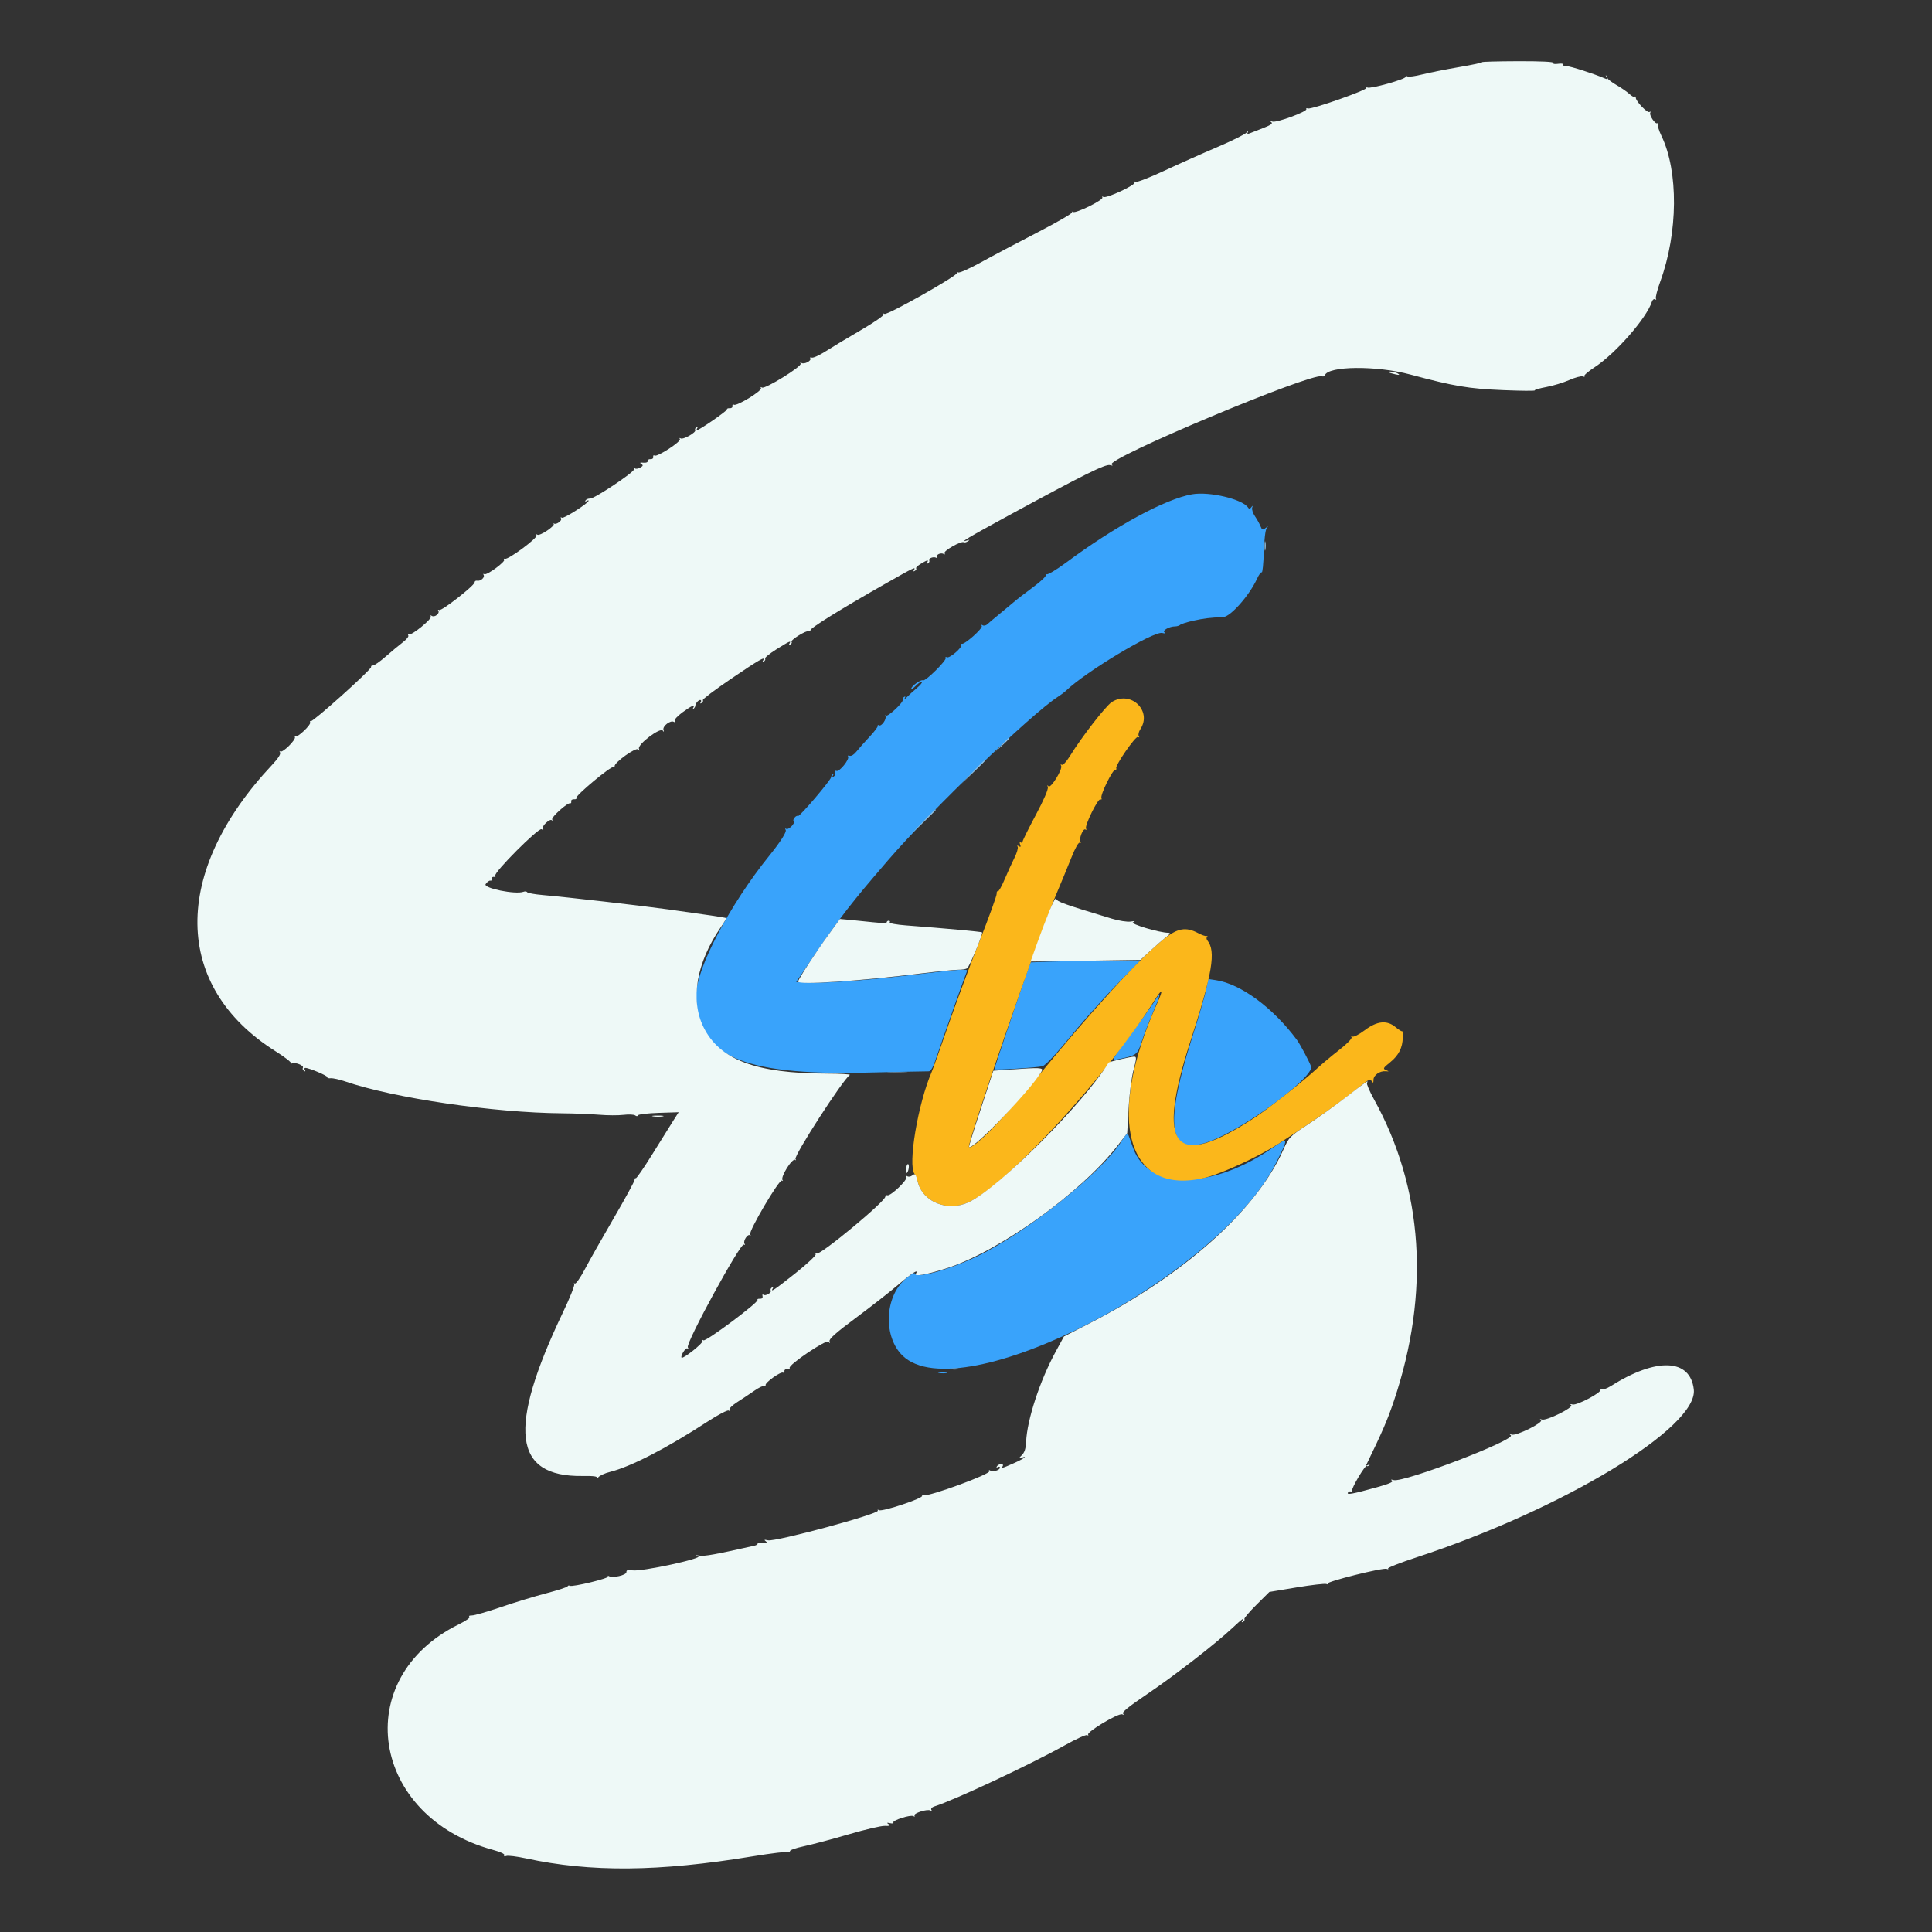 <svg id="svg" version="1.1" xmlns="http://www.w3.org/2000/svg" xmlns:xlink="http://www.w3.org/1999/xlink" width="400" height="400" viewBox="0, 0, 400,400"><rect x="0" y="0" width="400" height="400" fill="#333333" stroke="none"/><g id="svgg"><path id="path0" d="M246.796 102.341 C 241.230 103.321,230.898 108.926,220.681 116.507 C 218.724 117.959,216.934 119.030,216.704 118.888 C 216.474 118.746,216.397 118.810,216.534 119.032 C 216.671 119.253,215.512 120.368,213.958 121.509 C 212.404 122.650,210.506 124.122,209.740 124.780 C 208.974 125.438,207.587 126.592,206.659 127.344 C 205.731 128.096,204.733 128.942,204.442 129.224 C 204.151 129.506,203.708 129.611,203.458 129.457 C 203.187 129.289,203.109 129.346,203.266 129.599 C 203.550 130.059,199.737 133.467,199.136 133.291 C 198.935 133.232,198.870 133.346,198.993 133.545 C 199.305 134.049,196.534 136.405,196.010 136.081 C 195.775 135.936,195.683 135.979,195.806 136.178 C 196.099 136.652,191.558 141.155,191.083 140.862 C 190.676 140.610,188.672 142.046,188.672 142.589 C 188.672 142.778,189.122 142.483,189.672 141.933 C 190.222 141.383,190.772 141.032,190.893 141.153 C 191.014 141.275,190.530 141.865,189.817 142.464 C 189.105 143.064,188.178 143.906,187.758 144.336 C 187.338 144.766,187.135 144.870,187.308 144.569 C 187.519 144.198,187.472 144.112,187.163 144.303 C 186.912 144.458,186.789 144.720,186.891 144.884 C 187.168 145.333,183.794 148.502,183.410 148.153 C 183.227 147.987,183.187 148.043,183.320 148.276 C 183.633 148.828,182.483 150.475,181.995 150.173 C 181.789 150.046,181.670 150.095,181.729 150.283 C 181.788 150.470,181.015 151.494,180.012 152.558 C 179.009 153.622,177.802 154.986,177.329 155.590 C 176.828 156.230,176.235 156.599,175.909 156.474 C 175.601 156.355,175.456 156.431,175.587 156.643 C 175.929 157.196,173.803 159.840,173.202 159.609 C 172.896 159.492,172.776 159.623,172.898 159.941 C 173.009 160.231,172.885 160.601,172.623 160.763 C 172.291 160.968,172.242 160.890,172.463 160.510 C 172.652 160.185,172.636 160.094,172.426 160.286 C 172.230 160.465,172.070 160.747,172.070 160.912 C 172.070 161.461,165.539 169.134,165.233 168.944 C 164.836 168.699,163.995 169.724,164.324 170.053 C 164.701 170.430,163.244 171.898,162.778 171.610 C 162.544 171.466,162.499 171.558,162.669 171.832 C 162.908 172.219,161.559 174.339,159.286 177.148 C 151.150 187.204,144.141 200.526,144.141 205.931 C 144.141 218.488,153.266 222.677,179.297 222.073 C 186.064 221.916,191.899 221.795,192.262 221.805 C 192.747 221.818,193.202 220.975,193.979 218.626 C 194.995 215.552,199.652 202.398,200.164 201.153 C 200.433 200.502,199.988 200.533,186.523 202.106 C 178.924 202.993,170.450 203.590,167.483 203.447 L 164.850 203.320 168.665 197.656 C 170.764 194.541,173.793 190.322,175.397 188.281 C 177.982 184.991,179.183 183.547,183.815 178.159 C 192.612 167.928,213.558 147.765,219.026 144.263 C 219.626 143.879,220.380 143.312,220.702 143.003 C 224.821 139.045,238.832 130.635,240.621 131.048 C 241.229 131.188,241.412 131.147,241.102 130.939 C 240.542 130.563,242.080 129.688,243.300 129.688 C 243.676 129.688,244.151 129.540,244.355 129.359 C 244.560 129.178,245.781 128.795,247.070 128.508 C 249.259 128.020,250.606 127.858,253.205 127.770 C 254.753 127.718,258.664 123.305,260.265 119.803 C 260.639 118.986,261.075 118.398,261.234 118.496 C 261.393 118.595,261.584 116.714,261.657 114.318 C 261.734 111.825,261.984 109.710,262.243 109.375 C 262.636 108.866,262.606 108.859,262.018 109.320 C 261.425 109.785,261.295 109.737,260.967 108.929 C 260.762 108.422,260.246 107.499,259.823 106.878 C 259.399 106.256,259.141 105.465,259.250 105.120 C 259.406 104.626,259.368 104.605,259.070 105.022 C 258.813 105.383,258.608 105.417,258.431 105.130 C 257.339 103.364,250.413 101.704,246.796 102.341 M216.551 199.118 L 213.375 199.249 212.571 201.480 C 211.437 204.629,205.859 221.154,205.859 221.366 C 205.859 221.599,214.801 221.041,215.860 220.742 C 216.315 220.613,218.152 218.750,219.941 216.602 C 225.088 210.422,228.376 206.733,232.388 202.637 L 236.118 198.828 227.922 198.908 C 223.415 198.951,218.297 199.046,216.551 199.118 M249.695 204.960 C 249.437 206.207,248.245 210.303,247.046 214.063 C 239.893 236.502,242.181 241.519,255.958 233.608 C 263.747 229.136,272.020 222.308,271.454 220.819 C 270.992 219.604,269.148 216.150,268.488 215.263 C 263.536 208.609,256.869 203.699,251.743 202.930 L 250.165 202.694 249.695 204.960 M239.031 207.304 C 238.535 208.121,236.304 211.223,234.074 214.198 C 230.069 219.539,230.035 219.603,231.318 219.340 C 235.354 218.513,235.458 218.437,236.371 215.665 C 236.837 214.246,237.893 211.514,238.716 209.592 C 240.339 205.802,240.455 204.959,239.031 207.304 M232.228 236.228 C 228.050 242.847,212.340 255.348,202.089 260.210 C 196.189 263.008,189.747 264.748,189.378 263.643 C 189.301 263.412,188.411 263.951,187.400 264.841 C 183.116 268.613,182.852 276.806,186.889 280.693 C 198.843 292.202,252.332 264.536,264.240 240.684 C 266.820 235.518,266.787 235.334,263.668 237.515 C 250.975 246.393,237.716 246.468,234.596 237.680 C 234.217 236.614,233.793 235.434,233.653 235.057 C 233.449 234.507,233.168 234.738,232.228 236.228 M194.438 284.261 C 194.924 284.354,195.627 284.351,196.001 284.253 C 196.374 284.155,195.977 284.079,195.117 284.083 C 194.258 284.087,193.952 284.167,194.438 284.261 " stroke="none" fill="#39a3fb" fill-rule="evenodd"></path><path id="path1" d="M230.183 145.353 C 228.932 146.154,223.926 152.612,221.503 156.550 C 220.790 157.709,220.063 158.486,219.827 158.340 C 219.582 158.188,219.525 158.267,219.689 158.532 C 220.095 159.190,217.506 163.384,217.068 162.779 C 216.836 162.460,216.794 162.526,216.941 162.982 C 217.072 163.391,216.080 165.678,214.439 168.750 C 212.943 171.549,211.719 174.023,211.719 174.247 C 211.719 174.472,211.545 174.548,211.333 174.417 C 211.103 174.275,211.051 174.450,211.204 174.848 C 211.392 175.339,211.322 175.433,210.944 175.199 C 210.606 174.991,210.520 175.031,210.694 175.313 C 210.842 175.552,210.540 176.590,210.022 177.620 C 209.505 178.650,208.586 180.668,207.980 182.105 C 207.374 183.542,206.748 184.636,206.588 184.538 C 206.428 184.439,206.320 184.670,206.348 185.050 C 206.376 185.431,204.768 189.873,202.776 194.922 C 200.784 199.971,197.847 207.881,196.250 212.500 C 194.653 217.119,193.154 221.338,192.920 221.875 C 190.057 228.437,187.903 241.227,189.351 243.066 C 189.563 243.335,189.851 244.035,189.991 244.622 C 191.007 248.876,196.201 250.967,200.586 248.888 C 208.714 245.034,229.003 222.988,239.030 207.114 C 240.731 204.421,240.925 204.726,239.514 207.873 C 228.777 231.803,233.319 247.901,249.648 243.791 C 253.178 242.902,260.727 239.386,264.844 236.712 C 272.695 231.612,277.400 228.288,281.957 224.623 C 283.348 223.505,283.702 223.369,284.001 223.842 C 284.287 224.294,284.364 224.232,284.369 223.549 C 284.376 222.588,285.697 221.674,286.914 221.789 C 287.663 221.859,287.664 221.849,286.947 221.548 C 286.276 221.266,286.363 221.102,287.796 219.951 C 289.585 218.513,290.401 216.907,290.430 214.769 C 290.441 213.975,290.377 213.399,290.288 213.488 C 290.199 213.577,289.610 213.216,288.978 212.684 C 287.162 211.156,285.129 211.351,282.547 213.300 C 281.396 214.169,280.254 214.757,280.010 214.606 C 279.748 214.445,279.674 214.506,279.829 214.756 C 279.978 214.998,278.875 216.128,277.252 217.393 C 275.691 218.610,273.639 220.328,272.692 221.211 C 270.061 223.663,262.611 229.530,259.766 231.392 C 243.069 242.316,239.273 237.779,246.482 215.514 C 251.040 201.435,251.791 196.941,249.963 194.691 C 249.772 194.456,249.746 194.134,249.906 193.974 C 250.065 193.815,250.020 193.736,249.805 193.798 C 249.590 193.860,248.808 193.588,248.067 193.194 C 245.538 191.850,243.821 192.143,240.988 194.403 C 235.728 198.599,226.325 208.876,214.436 223.425 C 207.549 231.853,201.314 238.181,200.611 237.455 C 200.127 236.956,214.936 194.040,218.522 185.547 C 219.656 182.861,221.160 179.217,221.863 177.447 C 222.611 175.565,223.309 174.334,223.545 174.480 C 223.767 174.618,223.836 174.547,223.698 174.324 C 223.328 173.725,224.221 171.440,224.708 171.741 C 224.943 171.886,225.006 171.811,224.855 171.566 C 224.499 170.990,227.352 165.193,227.842 165.496 C 228.053 165.627,228.141 165.490,228.036 165.191 C 227.800 164.521,230.323 159.375,230.887 159.375 C 231.112 159.375,231.214 159.243,231.114 159.081 C 230.792 158.559,235.134 152.284,235.613 152.580 C 235.893 152.753,235.951 152.681,235.769 152.387 C 235.610 152.129,235.758 151.493,236.099 150.973 C 238.605 147.148,234.085 142.854,230.183 145.353 " stroke="none" fill="#fbb71b" fill-rule="evenodd"></path><path id="path2" d="M306.879 12.868 C 306.973 12.962,304.805 13.425,302.060 13.895 C 299.316 14.366,295.889 15.049,294.445 15.413 C 293.000 15.777,291.638 15.964,291.417 15.827 C 291.196 15.691,291.016 15.732,291.016 15.920 C 291.016 16.414,283.684 18.457,283.105 18.124 C 282.837 17.970,282.754 17.994,282.921 18.178 C 283.283 18.575,271.519 22.721,270.780 22.457 C 270.501 22.356,270.358 22.414,270.463 22.584 C 270.763 23.070,264.305 25.453,263.448 25.173 C 262.920 25.000,262.847 25.035,263.204 25.292 C 263.572 25.556,263.139 25.880,261.641 26.463 C 260.502 26.905,259.234 27.403,258.823 27.567 C 258.249 27.797,258.142 27.738,258.363 27.312 C 258.522 27.007,258.404 27.059,258.101 27.428 C 257.799 27.796,255.053 29.162,252.000 30.463 C 248.946 31.763,243.992 33.975,240.990 35.377 C 237.988 36.780,235.332 37.804,235.088 37.653 C 234.836 37.498,234.752 37.552,234.892 37.780 C 235.204 38.283,229.039 41.144,228.440 40.774 C 228.200 40.626,228.109 40.674,228.237 40.881 C 228.542 41.375,222.749 44.238,222.144 43.891 C 221.889 43.745,221.812 43.770,221.973 43.948 C 222.134 44.126,218.882 46.014,214.746 48.145 C 210.610 50.276,205.334 53.068,203.022 54.350 C 200.709 55.631,198.617 56.556,198.372 56.405 C 198.127 56.253,198.028 56.294,198.152 56.495 C 198.453 56.981,183.678 65.332,183.123 64.990 C 182.886 64.843,182.798 64.895,182.927 65.104 C 183.057 65.314,180.931 66.784,178.203 68.372 C 175.474 69.959,172.196 71.930,170.918 72.750 C 169.639 73.571,168.355 74.151,168.065 74.040 C 167.775 73.928,167.639 74.002,167.764 74.204 C 168.065 74.691,166.512 75.502,165.947 75.153 C 165.689 74.994,165.611 75.053,165.761 75.294 C 166.100 75.843,158.375 80.621,157.762 80.242 C 157.490 80.074,157.405 80.125,157.553 80.366 C 157.870 80.878,152.535 84.149,151.961 83.794 C 151.731 83.652,151.591 83.768,151.650 84.053 C 151.710 84.338,151.457 84.547,151.090 84.519 C 150.722 84.490,150.458 84.604,150.504 84.772 C 150.579 85.051,144.779 89.063,144.301 89.063 C 144.187 89.063,144.220 88.860,144.373 88.612 C 144.547 88.330,144.480 88.267,144.195 88.443 C 143.943 88.599,143.828 88.872,143.938 89.051 C 144.219 89.505,141.442 91.084,140.925 90.764 C 140.688 90.618,140.616 90.686,140.761 90.920 C 141.072 91.422,136.079 94.665,135.524 94.322 C 135.311 94.190,135.185 94.315,135.244 94.600 C 135.303 94.884,135.051 95.094,134.683 95.065 C 134.316 95.037,134.052 95.213,134.097 95.456 C 134.145 95.709,133.763 95.856,133.203 95.800 C 132.507 95.729,132.382 95.801,132.768 96.051 C 133.205 96.333,133.158 96.481,132.526 96.819 C 132.096 97.050,131.632 97.127,131.497 96.991 C 131.361 96.856,131.250 96.946,131.250 97.192 C 131.250 97.809,123.011 103.287,122.176 103.225 C 121.804 103.197,121.381 103.366,121.236 103.601 C 121.079 103.856,121.154 103.915,121.424 103.748 C 121.672 103.595,121.875 103.552,121.875 103.654 C 121.875 104.146,116.735 107.430,116.343 107.188 C 116.074 107.021,116.001 107.082,116.162 107.342 C 116.436 107.786,115.141 108.710,114.700 108.385 C 114.564 108.285,114.539 108.318,114.644 108.459 C 114.961 108.884,111.771 111.016,111.276 110.710 C 110.998 110.538,110.921 110.595,111.080 110.852 C 111.385 111.346,105.265 115.889,104.562 115.690 C 104.309 115.618,104.230 115.689,104.387 115.846 C 104.776 116.234,100.773 119.181,100.275 118.874 C 100.057 118.739,99.992 118.812,100.131 119.036 C 100.440 119.536,99.490 120.381,98.789 120.229 C 98.508 120.167,98.270 120.319,98.260 120.566 C 98.233 121.243,91.380 126.593,90.911 126.303 C 90.688 126.164,90.617 126.234,90.756 126.458 C 91.097 127.010,89.994 127.874,89.410 127.512 C 89.125 127.336,89.044 127.388,89.203 127.646 C 89.491 128.112,85.352 131.513,84.711 131.338 C 84.494 131.279,84.416 131.391,84.537 131.587 C 84.659 131.784,84.145 132.412,83.395 132.984 C 82.645 133.556,81.045 134.887,79.839 135.943 C 78.633 136.998,77.446 137.824,77.202 137.778 C 76.958 137.733,76.790 137.880,76.829 138.106 C 76.918 138.614,64.847 149.455,64.358 149.307 C 64.164 149.248,64.098 149.351,64.213 149.536 C 64.505 150.009,61.547 152.817,61.143 152.449 C 60.961 152.284,60.921 152.340,61.054 152.573 C 61.361 153.113,58.463 155.979,58.018 155.574 C 57.836 155.409,57.820 155.503,57.982 155.783 C 58.171 156.112,57.598 157.015,56.370 158.322 C 35.438 180.606,35.736 204.270,57.117 217.694 C 58.985 218.866,60.389 219.963,60.237 220.132 C 60.085 220.300,60.166 220.320,60.416 220.177 C 61.020 219.832,63.001 220.599,62.712 221.066 C 62.589 221.266,62.693 221.558,62.945 221.713 C 63.230 221.890,63.297 221.826,63.123 221.545 C 62.970 221.297,63.015 221.094,63.223 221.094 C 64.003 221.094,67.945 222.769,67.783 223.031 C 67.690 223.181,68.002 223.273,68.475 223.236 C 68.949 223.198,70.303 223.499,71.484 223.904 C 81.563 227.358,102.190 230.385,116.406 230.496 C 118.877 230.515,122.305 230.649,124.023 230.793 C 125.742 230.937,128.027 230.948,129.102 230.817 C 130.176 230.687,131.257 230.738,131.505 230.931 C 131.775 231.142,132.010 231.134,132.091 230.911 C 132.166 230.706,134.089 230.479,136.366 230.406 L 140.506 230.273 139.389 232.031 C 138.774 232.998,136.833 236.107,135.076 238.941 C 133.318 241.775,131.767 244.024,131.630 243.939 C 131.493 243.854,131.380 244.014,131.380 244.294 C 131.380 244.575,129.446 248.127,127.082 252.187 C 124.717 256.248,122.022 261.013,121.091 262.775 C 120.161 264.538,119.226 265.873,119.014 265.742 C 118.803 265.611,118.742 265.686,118.879 265.908 C 119.016 266.131,117.982 268.715,116.580 271.652 C 105.030 295.843,106.209 305.787,120.606 305.587 C 122.927 305.554,123.766 305.668,123.604 305.994 C 123.481 306.242,123.612 306.168,123.897 305.829 C 124.181 305.491,125.229 305.010,126.226 304.761 C 130.629 303.660,137.962 299.884,146.533 294.304 C 148.673 292.911,150.619 291.892,150.858 292.040 C 151.109 292.194,151.184 292.132,151.035 291.892 C 150.891 291.658,151.594 290.956,152.635 290.293 C 153.656 289.643,155.261 288.576,156.201 287.922 C 157.141 287.268,158.068 286.830,158.261 286.950 C 158.455 287.070,158.565 286.995,158.506 286.785 C 158.358 286.257,161.659 283.901,162.134 284.195 C 162.346 284.326,162.471 284.200,162.412 283.916 C 162.353 283.630,162.608 283.422,162.984 283.452 C 163.358 283.481,163.585 283.379,163.490 283.225 C 163.120 282.626,171.155 277.207,171.564 277.780 C 171.872 278.212,171.909 278.194,171.748 277.687 C 171.602 277.226,173.103 275.897,177.264 272.804 C 180.407 270.467,184.364 267.368,186.057 265.918 C 188.893 263.488,190.295 262.625,189.612 263.731 C 189.221 264.363,191.752 263.919,195.790 262.648 C 206.770 259.193,223.903 246.911,231.480 237.064 L 233.373 234.604 233.652 229.509 C 233.806 226.707,234.264 223.140,234.670 221.582 C 235.327 219.061,235.341 218.752,234.794 218.764 C 234.066 218.780,229.643 219.814,229.534 219.993 C 224.489 228.299,206.825 245.930,200.586 248.888 C 196.201 250.967,191.007 248.876,189.991 244.622 C 189.620 243.071,189.445 242.880,188.850 243.374 C 188.556 243.618,188.105 243.687,187.847 243.528 C 187.554 243.347,187.482 243.404,187.654 243.683 C 187.998 244.239,184.366 247.715,183.696 247.470 C 183.430 247.373,183.254 247.486,183.305 247.721 C 183.494 248.587,169.783 259.967,169.078 259.531 C 168.817 259.370,168.735 259.426,168.882 259.664 C 169.022 259.890,167.133 261.664,164.659 263.630 C 160.321 267.077,159.414 267.682,159.998 266.737 C 160.172 266.455,160.105 266.392,159.820 266.568 C 159.568 266.724,159.458 267.006,159.575 267.195 C 159.844 267.630,158.403 268.429,158.027 268.053 C 157.873 267.899,157.806 268.037,157.878 268.359 C 157.957 268.719,157.745 268.925,157.328 268.892 C 156.955 268.862,156.733 268.974,156.835 269.140 C 157.130 269.616,146.151 277.816,145.641 277.501 C 145.376 277.337,145.298 277.394,145.450 277.641 C 145.684 278.020,141.432 281.406,141.118 281.092 C 140.812 280.786,141.946 278.953,142.305 279.174 C 142.534 279.316,142.577 279.221,142.408 278.947 C 141.912 278.144,153.310 257.248,154.009 257.681 C 154.247 257.828,154.301 257.745,154.139 257.483 C 153.796 256.928,154.829 255.362,155.273 255.764 C 155.450 255.924,155.470 255.838,155.317 255.574 C 154.952 254.938,161.333 244.104,161.887 244.419 C 162.117 244.550,162.180 244.518,162.027 244.349 C 161.490 243.753,164.077 239.625,164.659 240.150 C 164.830 240.304,164.849 240.220,164.702 239.964 C 164.322 239.301,174.517 223.511,175.937 222.565 C 176.173 222.407,173.990 222.275,171.084 222.272 C 156.531 222.255,148.974 219.400,145.658 212.663 C 142.860 206.979,144.179 199.317,149.217 191.995 C 149.904 190.996,150.405 190.135,150.331 190.080 C 150.175 189.965,146.291 189.382,138.477 188.300 C 132.605 187.487,117.368 185.740,112.391 185.310 C 110.720 185.165,109.265 184.903,109.156 184.728 C 109.048 184.553,108.699 184.509,108.382 184.631 C 106.748 185.258,99.972 183.883,100.549 183.042 C 100.857 182.593,101.299 182.271,101.531 182.324 C 101.763 182.378,101.909 182.202,101.855 181.934 C 101.802 181.665,101.991 181.494,102.275 181.553 C 102.560 181.612,102.685 181.486,102.554 181.273 C 102.179 180.667,111.510 171.309,112.116 171.684 C 112.422 171.873,112.525 171.841,112.377 171.602 C 112.064 171.095,113.819 169.428,114.252 169.821 C 114.431 169.984,114.464 169.917,114.324 169.673 C 114.066 169.220,117.499 166.127,118.058 166.309 C 118.224 166.362,118.315 166.187,118.262 165.918 C 118.208 165.649,118.470 165.454,118.843 165.483 C 119.217 165.513,119.433 165.392,119.324 165.215 C 119.051 164.773,126.533 158.529,126.994 158.814 C 127.197 158.940,127.315 158.869,127.256 158.656 C 127.058 157.943,131.728 154.597,132.134 155.161 C 132.397 155.528,132.438 155.485,132.284 155.003 C 131.994 154.096,136.694 150.540,137.220 151.269 C 137.471 151.615,137.513 151.567,137.365 151.104 C 137.122 150.341,138.838 149.034,139.525 149.458 C 139.788 149.621,139.856 149.555,139.694 149.293 C 139.536 149.037,140.199 148.288,141.294 147.485 C 143.242 146.056,143.994 145.750,143.515 146.582 C 143.352 146.866,143.383 146.934,143.590 146.745 C 143.785 146.566,143.948 146.302,143.951 146.159 C 143.963 145.669,144.577 144.922,144.968 144.922 C 145.183 144.922,145.233 145.125,145.080 145.373 C 144.906 145.655,144.973 145.718,145.259 145.541 C 145.510 145.386,145.629 145.118,145.523 144.946 C 145.417 144.775,147.953 142.852,151.158 140.673 C 157.141 136.607,158.597 135.765,158.012 136.713 C 157.797 137.060,157.843 137.137,158.149 136.947 C 158.401 136.792,158.517 136.520,158.408 136.343 C 158.298 136.166,159.360 135.299,160.768 134.417 C 163.480 132.716,163.886 132.541,163.439 133.263 C 163.261 133.552,163.333 133.608,163.638 133.420 C 163.900 133.258,164.014 133.024,163.891 132.901 C 163.541 132.551,166.931 130.445,167.501 130.659 C 167.780 130.764,167.912 130.693,167.794 130.502 C 167.569 130.137,174.013 126.132,183.496 120.742 C 189.235 117.481,189.694 117.263,189.221 118.029 C 189.042 118.317,189.114 118.374,189.419 118.185 C 189.681 118.023,189.797 117.792,189.676 117.671 C 189.555 117.550,189.987 117.128,190.636 116.733 C 192.000 115.903,192.346 115.833,191.955 116.467 C 191.781 116.748,191.848 116.811,192.134 116.635 C 192.385 116.479,192.501 116.207,192.391 116.030 C 192.127 115.602,193.315 115.161,193.846 115.489 C 194.076 115.631,194.148 115.563,194.008 115.336 C 193.704 114.843,194.819 114.343,195.408 114.708 C 195.648 114.856,195.710 114.780,195.554 114.527 C 195.266 114.062,199.015 111.937,199.545 112.265 C 199.708 112.366,200.097 112.268,200.409 112.047 C 200.851 111.734,200.803 111.702,200.195 111.900 C 198.495 112.456,200.507 111.249,208.789 106.745 C 224.240 98.341,228.879 96.035,229.809 96.296 C 230.369 96.453,230.492 96.415,230.165 96.187 C 228.620 95.109,271.544 77.087,273.705 77.906 C 273.960 78.002,274.224 77.915,274.291 77.712 C 274.944 75.754,284.964 75.658,291.992 77.542 C 301.070 79.976,304.043 80.476,311.194 80.775 C 314.880 80.929,317.832 80.952,317.754 80.826 C 317.675 80.700,318.755 80.387,320.152 80.129 C 321.550 79.872,323.686 79.222,324.900 78.685 C 326.113 78.149,327.374 77.812,327.701 77.938 C 328.029 78.064,328.171 78.041,328.018 77.887 C 327.864 77.734,328.815 76.905,330.131 76.045 C 334.508 73.185,340.932 65.840,342.000 62.475 C 342.134 62.053,342.434 61.825,342.667 61.969 C 342.899 62.113,342.978 62.050,342.842 61.830 C 342.707 61.610,343.114 60.010,343.747 58.275 C 347.430 48.182,347.532 35.484,343.988 28.138 C 343.438 26.999,343.100 25.870,343.236 25.631 C 343.373 25.391,343.338 25.329,343.158 25.491 C 342.748 25.864,341.368 23.816,341.684 23.304 C 341.813 23.096,341.732 23.041,341.506 23.181 C 341.064 23.454,338.672 20.967,338.672 20.234 C 338.672 19.991,338.565 19.898,338.435 20.029 C 338.305 20.159,337.821 19.908,337.361 19.470 C 336.900 19.033,335.715 18.209,334.726 17.639 C 333.738 17.068,332.888 16.426,332.838 16.211 C 332.788 15.996,332.646 15.732,332.522 15.625 C 332.398 15.518,332.442 15.679,332.619 15.984 C 332.871 16.419,332.779 16.468,332.193 16.211 C 330.107 15.297,325.085 13.687,324.293 13.680 C 323.797 13.676,323.480 13.528,323.589 13.352 C 323.698 13.176,323.244 13.112,322.580 13.209 C 321.876 13.312,321.469 13.232,321.603 13.015 C 321.744 12.786,318.949 12.654,314.269 12.670 C 310.110 12.684,306.784 12.773,306.879 12.868 M287.533 77.093 C 287.622 77.171,288.223 77.352,288.867 77.496 C 289.723 77.687,289.881 77.651,289.453 77.362 C 288.926 77.005,287.141 76.755,287.533 77.093 M217.296 188.509 C 216.604 190.210,215.436 193.285,214.701 195.343 L 213.364 199.084 224.748 198.908 L 236.133 198.733 238.086 196.916 C 239.160 195.917,240.613 194.658,241.314 194.118 C 242.251 193.396,242.406 193.134,241.900 193.128 C 240.012 193.107,233.848 191.267,234.586 190.944 C 235.143 190.701,235.007 190.662,234.088 190.802 C 233.383 190.909,231.655 190.641,230.182 190.196 C 220.151 187.168,218.800 186.683,218.680 186.063 C 218.611 185.707,217.988 186.808,217.296 188.509 M171.566 193.474 C 168.901 197.143,165.235 202.788,165.234 203.223 C 165.234 203.965,177.641 203.150,190.513 201.562 C 193.996 201.133,197.511 200.779,198.325 200.775 C 199.139 200.772,200.000 200.640,200.238 200.482 C 200.715 200.167,203.566 193.280,203.322 193.035 C 203.179 192.892,195.695 192.207,187.600 191.596 C 185.614 191.446,184.086 191.166,184.205 190.974 C 184.324 190.782,184.235 190.625,184.007 190.625 C 183.780 190.625,183.594 190.767,183.594 190.941 C 183.594 191.115,182.319 191.115,180.762 190.941 C 179.204 190.767,177.022 190.545,175.912 190.446 L 173.895 190.268 171.566 193.474 M208.789 221.458 L 205.664 221.680 203.088 229.492 C 201.672 233.789,200.567 237.372,200.635 237.455 C 201.309 238.287,213.716 225.349,215.669 221.777 C 216.083 221.020,215.413 220.989,208.789 221.458 M278.808 227.051 C 276.515 228.823,272.899 231.416,270.772 232.813 C 266.985 235.299,266.878 235.411,265.634 238.183 C 260.040 250.652,245.125 263.961,225.426 274.064 L 220.275 276.706 218.561 279.857 C 215.305 285.840,212.657 293.900,212.449 298.458 C 212.382 299.916,212.126 300.718,211.549 301.282 C 210.882 301.932,210.861 302.027,211.426 301.828 C 212.980 301.280,211.952 302.033,209.912 302.935 C 207.448 304.024,207.276 304.068,207.617 303.516 C 207.750 303.301,207.595 303.125,207.273 303.125 C 206.950 303.125,206.561 303.328,206.408 303.576 C 206.235 303.855,206.301 303.921,206.580 303.748 C 206.828 303.595,207.031 303.644,207.031 303.857 C 207.031 304.378,205.590 304.808,205.021 304.457 C 204.754 304.292,204.672 304.346,204.821 304.587 C 205.182 305.171,192.387 309.872,191.279 309.562 C 190.754 309.415,190.612 309.452,190.907 309.659 C 191.508 310.081,182.628 313.064,181.974 312.660 C 181.724 312.506,181.624 312.547,181.750 312.752 C 182.154 313.406,160.579 319.242,159.009 318.903 C 158.197 318.728,158.118 318.772,158.594 319.137 C 159.065 319.498,158.935 319.557,157.931 319.434 C 157.244 319.351,156.758 319.406,156.852 319.557 C 156.946 319.709,156.629 319.921,156.148 320.029 C 148.028 321.851,145.945 322.228,144.851 322.071 C 143.813 321.923,143.749 321.946,144.531 322.191 C 145.858 322.607,132.784 325.433,130.957 325.125 C 129.998 324.964,129.688 325.053,129.688 325.492 C 129.688 326.131,126.851 326.772,126.051 326.313 C 125.795 326.166,125.726 326.200,125.898 326.388 C 126.233 326.756,118.480 328.636,117.958 328.313 C 117.786 328.207,117.586 328.262,117.514 328.436 C 117.442 328.609,115.449 329.256,113.086 329.873 C 110.723 330.490,106.504 331.776,103.711 332.732 C 100.918 333.687,98.210 334.465,97.694 334.460 C 97.178 334.454,96.954 334.573,97.197 334.723 C 97.452 334.881,96.525 335.545,95.011 336.289 C 72.316 347.445,76.690 376.131,102.136 383.019 C 103.640 383.426,104.565 383.867,104.417 384.106 C 104.266 384.350,104.421 384.411,104.810 384.262 C 105.163 384.126,106.994 384.349,108.878 384.758 C 122.295 387.664,136.382 387.541,155.772 384.346 C 159.699 383.699,163.110 383.292,163.352 383.442 C 163.600 383.595,163.685 383.541,163.547 383.318 C 163.400 383.079,164.581 382.646,166.514 382.230 C 168.281 381.850,172.451 380.738,175.781 379.759 C 179.111 378.779,182.446 378.001,183.191 378.030 C 184.223 378.069,184.409 377.985,183.972 377.679 C 183.524 377.364,183.590 377.318,184.278 377.469 C 184.762 377.575,185.068 377.517,184.958 377.340 C 184.683 376.895,188.546 375.657,189.114 376.008 C 189.378 376.171,189.470 376.125,189.331 375.900 C 189.033 375.417,192.029 374.466,192.647 374.847 C 192.908 375.008,192.982 374.947,192.828 374.698 C 192.681 374.460,192.954 374.155,193.451 374.001 C 197.500 372.745,213.411 365.285,220.441 361.347 C 222.768 360.043,224.861 359.094,225.092 359.236 C 225.322 359.379,225.410 359.332,225.287 359.133 C 224.946 358.581,231.496 354.664,232.317 354.929 C 232.797 355.084,232.858 355.044,232.518 354.798 C 232.172 354.548,233.666 353.337,237.596 350.682 C 243.236 346.871,251.722 340.280,255.251 336.968 C 257.208 335.132,257.694 334.791,257.189 335.607 C 257.015 335.889,257.082 335.952,257.368 335.776 C 257.619 335.620,257.743 335.360,257.643 335.197 C 257.542 335.035,258.664 333.707,260.135 332.247 L 262.811 329.592 268.417 328.660 C 271.501 328.147,274.282 327.827,274.597 327.947 C 274.913 328.068,275.038 328.033,274.875 327.870 C 274.485 327.480,286.312 324.520,287.081 324.815 C 287.406 324.939,287.540 324.910,287.380 324.750 C 287.220 324.590,289.872 323.546,293.273 322.430 C 323.540 312.504,351.569 295.540,350.683 287.684 C 349.961 281.274,342.987 280.984,333.502 286.972 C 332.677 287.493,331.789 287.796,331.528 287.647 C 331.268 287.497,331.189 287.522,331.353 287.703 C 331.807 288.203,326.511 291.032,325.586 290.784 C 325.083 290.649,324.975 290.694,325.283 290.909 C 325.930 291.363,320.194 294.205,319.249 293.900 C 318.781 293.749,318.711 293.790,319.033 294.023 C 319.675 294.489,313.956 297.334,312.999 297.025 C 312.522 296.871,312.457 296.911,312.791 297.153 C 314.020 298.041,290.594 307.011,288.545 306.437 C 287.970 306.276,287.861 306.314,288.207 306.555 C 288.559 306.800,287.584 307.226,285.082 307.919 C 280.005 309.326,278.748 309.556,279.080 309.020 C 279.229 308.778,279.542 308.699,279.775 308.843 C 280.019 308.994,280.087 308.924,279.936 308.679 C 279.678 308.263,282.725 303.129,282.999 303.516 C 283.076 303.623,283.285 303.551,283.464 303.355 C 283.656 303.145,283.568 303.128,283.250 303.312 C 282.954 303.484,282.787 303.468,282.880 303.277 C 286.219 296.406,287.287 293.933,288.595 290.039 C 296.118 267.657,294.697 246.110,284.479 227.615 C 283.552 225.937,282.896 224.399,283.022 224.197 C 283.447 223.509,282.980 223.825,278.808 227.051 M135.259 231.140 C 135.853 231.229,136.732 231.227,137.212 231.134 C 137.693 231.042,137.207 230.968,136.133 230.971 C 135.059 230.974,134.666 231.050,135.259 231.140 M187.584 242.058 C 187.537 242.632,187.620 242.979,187.769 242.830 C 188.168 242.431,188.327 241.016,187.973 241.016 C 187.807 241.016,187.632 241.485,187.584 242.058 " stroke="none" fill="#eef9f7" fill-rule="evenodd"></path><path id="path3" d="" stroke="none" fill="#949f94" fill-rule="evenodd"></path><path id="path4" d="M261.817 113.086 C 261.822 113.945,261.902 114.251,261.995 113.765 C 262.088 113.279,262.085 112.576,261.987 112.202 C 261.889 111.829,261.813 112.227,261.817 113.086 M207.401 154.199 L 206.055 155.664 207.520 154.318 C 208.883 153.065,209.164 152.734,208.866 152.734 C 208.800 152.734,208.141 153.394,207.401 154.199 M201.355 159.863 L 199.023 162.305 201.465 159.973 C 202.808 158.691,203.906 157.592,203.906 157.532 C 203.906 157.243,203.521 157.595,201.355 159.863 M191.004 170.215 L 188.477 172.852 191.113 170.324 C 192.563 168.934,193.750 167.747,193.750 167.687 C 193.750 167.400,193.352 167.766,191.004 170.215 M184.094 222.163 C 185.121 222.243,186.703 222.242,187.609 222.160 C 188.516 222.079,187.676 222.012,185.742 222.014 C 183.809 222.015,183.067 222.082,184.094 222.163 M196.973 283.472 C 197.349 283.571,197.964 283.571,198.340 283.472 C 198.716 283.374,198.408 283.294,197.656 283.294 C 196.904 283.294,196.597 283.374,196.973 283.472 " stroke="none" fill="#90c1e5" fill-rule="evenodd"></path></g></svg>